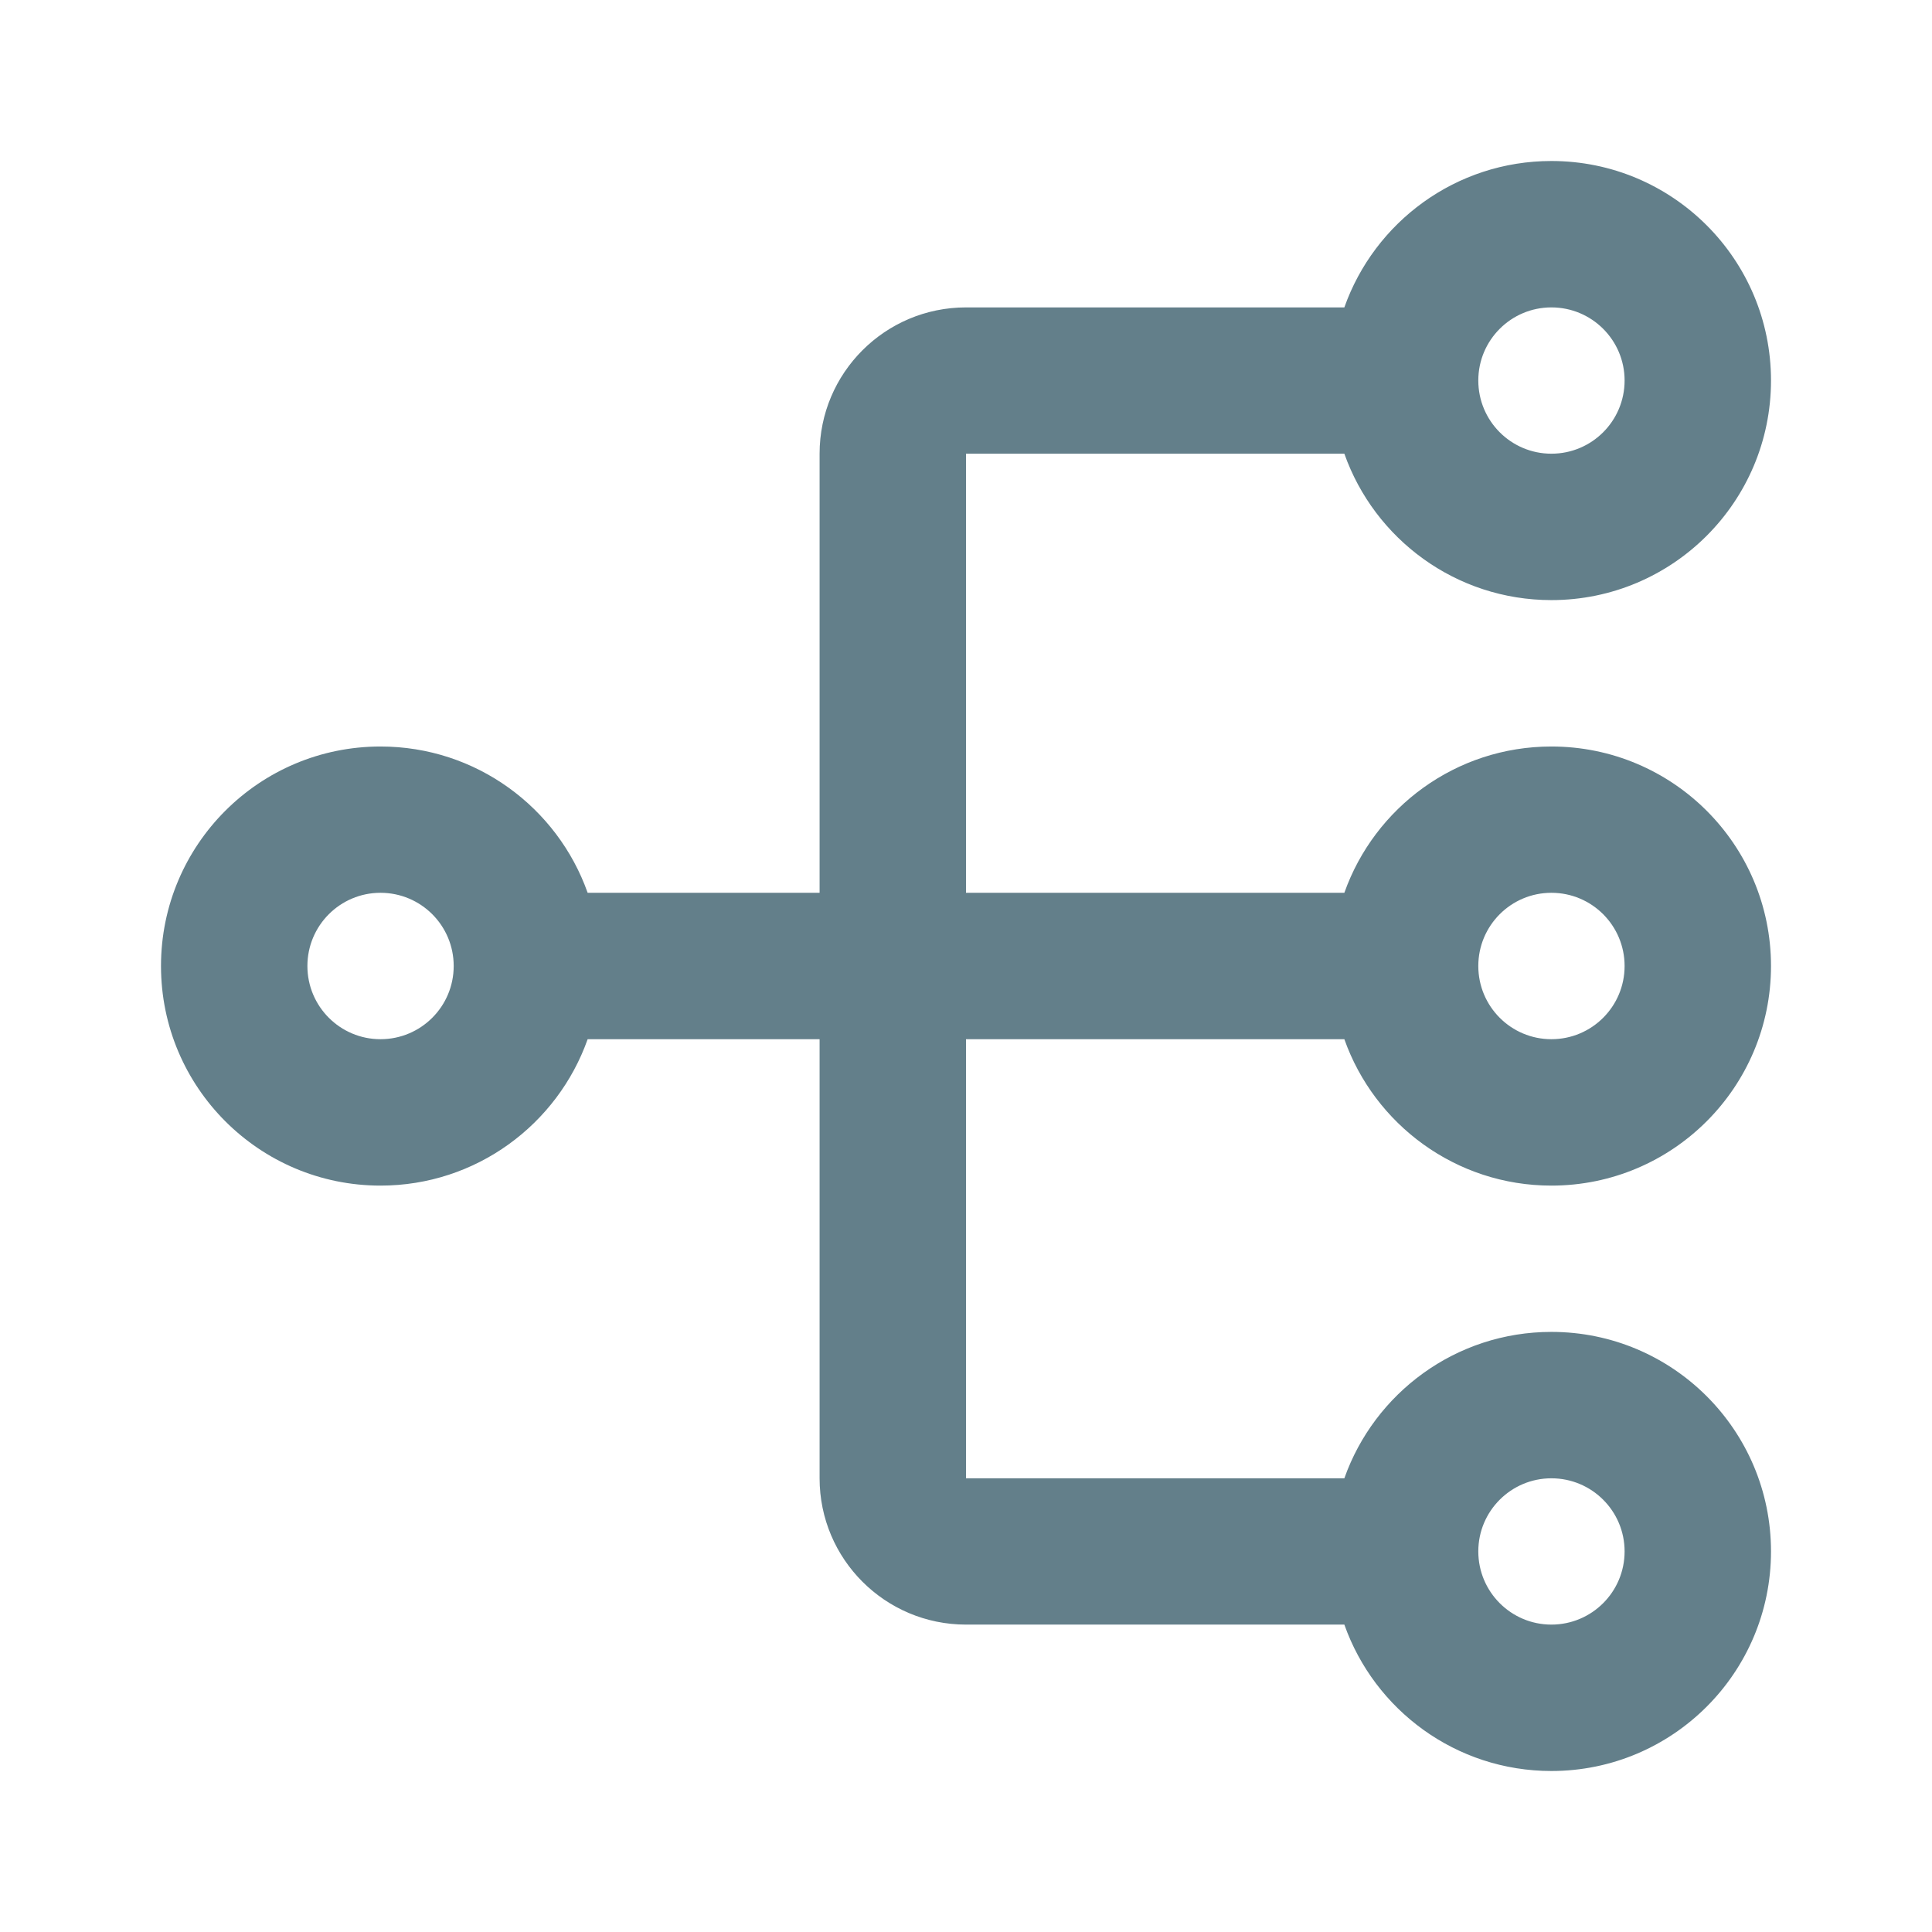 <svg width="18" height="18" viewBox="0 0 18 18" fill="none" xmlns="http://www.w3.org/2000/svg">
<path fill-rule="evenodd" clip-rule="evenodd" d="M16.5 3.545C16.5 4.675 15.584 5.591 14.454 5.591C13.564 5.591 12.806 5.022 12.525 4.227H9V8.318H12.525C12.806 7.524 13.564 6.955 14.454 6.955C15.584 6.955 16.5 7.87 16.5 9C16.5 10.13 15.584 11.046 14.454 11.046C13.564 11.046 12.806 10.476 12.525 9.682H9V13.773H12.525C12.806 12.978 13.564 12.409 14.454 12.409C15.584 12.409 16.5 13.325 16.5 14.454C16.5 15.584 15.584 16.5 14.454 16.5C13.564 16.5 12.806 15.931 12.525 15.136H9C8.247 15.136 7.636 14.526 7.636 13.773V9.682H5.475C5.194 10.476 4.436 11.046 3.545 11.046C2.416 11.046 1.5 10.13 1.5 9C1.5 7.87 2.416 6.955 3.545 6.955C4.436 6.955 5.194 7.524 5.475 8.318H7.636V4.227C7.636 3.474 8.247 2.864 9 2.864H12.525C12.806 2.069 13.564 1.5 14.454 1.5C15.584 1.5 16.5 2.416 16.5 3.545ZM15.136 3.545C15.136 3.922 14.831 4.227 14.454 4.227C14.078 4.227 13.773 3.922 13.773 3.545C13.773 3.169 14.078 2.864 14.454 2.864C14.831 2.864 15.136 3.169 15.136 3.545ZM3.545 9.682C3.922 9.682 4.227 9.377 4.227 9C4.227 8.623 3.922 8.318 3.545 8.318C3.169 8.318 2.864 8.623 2.864 9C2.864 9.377 3.169 9.682 3.545 9.682ZM14.454 9.682C14.831 9.682 15.136 9.377 15.136 9C15.136 8.623 14.831 8.318 14.454 8.318C14.078 8.318 13.773 8.623 13.773 9C13.773 9.377 14.078 9.682 14.454 9.682ZM14.454 15.136C14.831 15.136 15.136 14.831 15.136 14.454C15.136 14.078 14.831 13.773 14.454 13.773C14.078 13.773 13.773 14.078 13.773 14.454C13.773 14.831 14.078 15.136 14.454 15.136Z" fill="#637F8A"/>
</svg>
